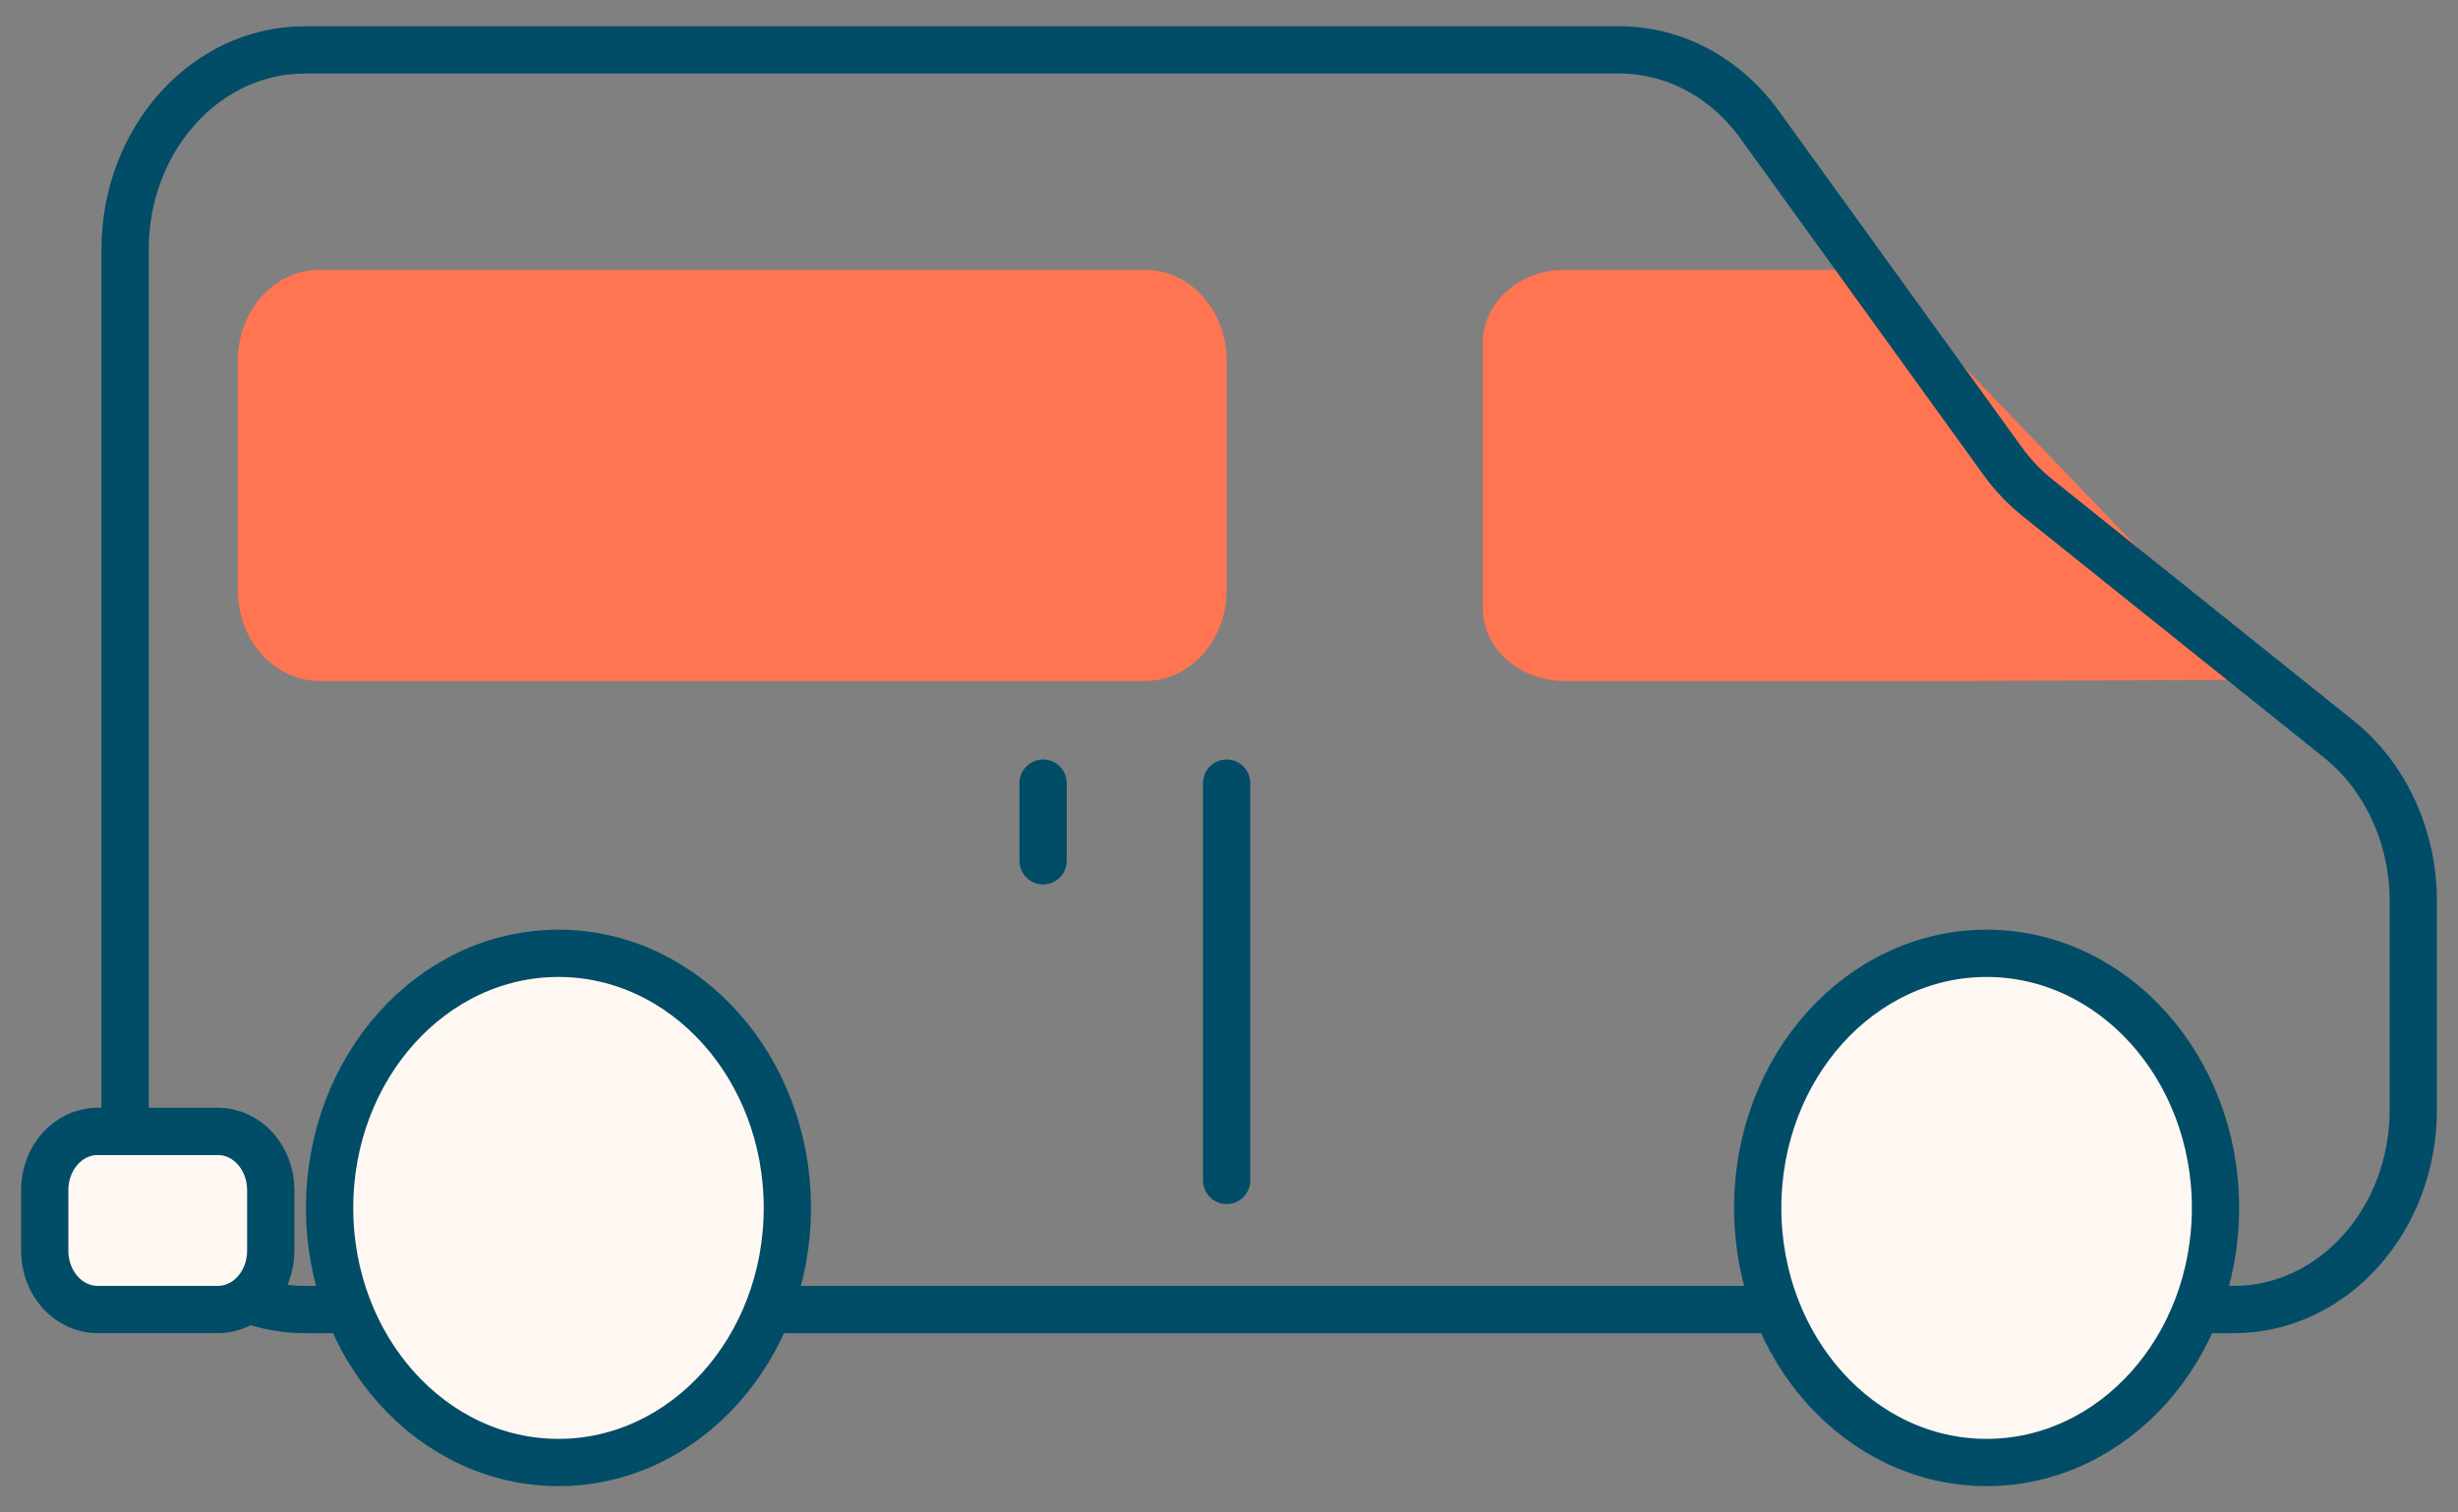 <svg width="52" height="32" viewBox="0 0 52 32" fill="none" xmlns="http://www.w3.org/2000/svg">
<rect x="0" y="0" width="52" height="32" fill="#808080" stroke="none"/>
<g id="Layer_2" clip-path="url(#clip0_991_1411)">
<path id="Vector" d="M24.223 5.709H6.758C5.804 5.709 5.031 6.57 5.031 7.631V12.487C5.031 13.548 5.804 14.408 6.758 14.408H24.223C25.177 14.408 25.95 13.548 25.95 12.487V7.631C25.95 6.57 25.177 5.709 24.223 5.709Z" fill="#FF7552"/>
<path id="Vector_2" d="M39.578 5.709H33.098C32.144 5.709 31.37 6.399 31.37 7.249V12.87C31.37 13.72 32.143 14.409 33.098 14.409H41.289L47.908 14.382" fill="#FF7552"/>
<path id="Vector_3" d="M22.067 16.569V18.213" stroke="#014C67" stroke-miterlimit="10" stroke-linecap="round"/>
<path id="Vector_4" d="M25.95 24.975V16.569" stroke="#014C67" stroke-miterlimit="10" stroke-linecap="round"/>
<path id="Vector_5" d="M51.054 23.478V19.066C51.054 17.706 50.466 16.431 49.475 15.636L43.104 10.532C42.826 10.309 42.577 10.047 42.363 9.75L37.223 2.635C36.502 1.636 35.412 1.056 34.26 1.056H6.446C4.347 1.056 2.646 2.948 2.646 5.283V23.48C2.646 25.814 4.347 27.707 6.446 27.707H47.253C49.352 27.707 51.054 25.814 51.054 23.48V23.478Z" stroke="#014C67" stroke-miterlimit="10"/>
<path id="Vector_6" d="M11.815 30.943C14.489 30.943 16.657 28.531 16.657 25.556C16.657 22.582 14.489 20.17 11.815 20.17C9.141 20.17 6.973 22.582 6.973 25.556C6.973 28.531 9.141 30.943 11.815 30.943Z" fill="#FEF7F2" stroke="#014C67" stroke-miterlimit="10"/>
<path id="Vector_7" d="M42.027 30.943C44.702 30.943 46.87 28.531 46.87 25.556C46.87 22.582 44.702 20.17 42.027 20.17C39.353 20.17 37.185 22.582 37.185 25.556C37.185 28.531 39.353 30.943 42.027 30.943Z" fill="#FEF7F2" stroke="#014C67" stroke-miterlimit="10"/>
<path id="Vector_8" d="M4.611 23.938H2.063C1.446 23.938 0.946 24.494 0.946 25.18V26.463C0.946 27.149 1.446 27.706 2.063 27.706H4.611C5.228 27.706 5.728 27.149 5.728 26.463V25.18C5.728 24.494 5.228 23.938 4.611 23.938Z" fill="#FEF7F2" stroke="#014C67" stroke-miterlimit="10"/>
</g>
<defs>
<clipPath id="clip0_991_1411">
<rect width="52" height="32" fill="white"/>
</clipPath>
</defs>
</svg>
